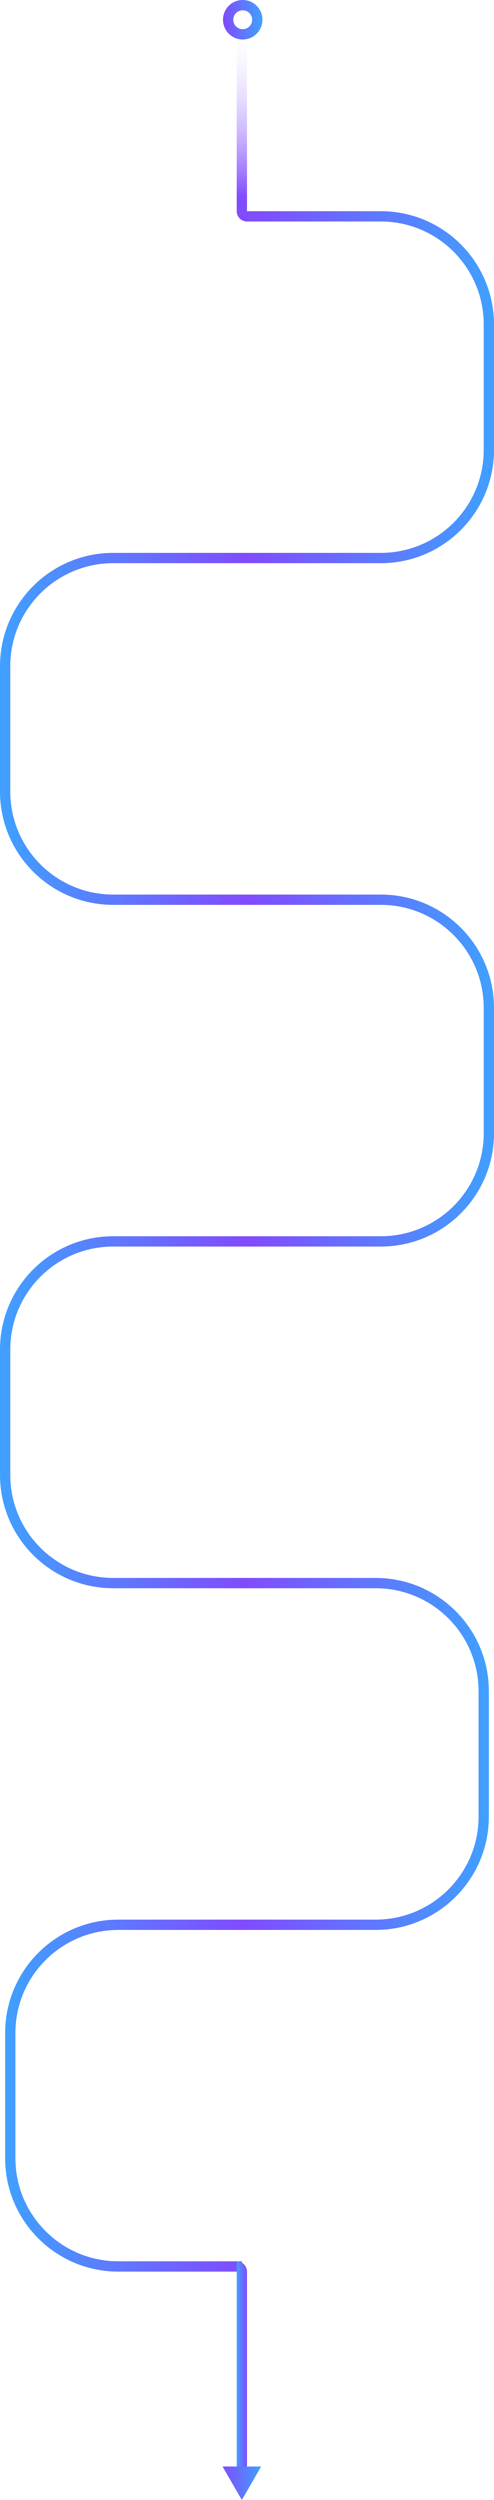 <svg width="288" height="1456" viewBox="0 0 288 1456" fill="none" xmlns="http://www.w3.org/2000/svg">
<path fill-rule="evenodd" clip-rule="evenodd" d="M282 189L282 262C282 295.137 255.137 322 222 322L144 322L144 328L222 328C258.451 328 288 298.451 288 262L288 189C288 152.549 258.451 123 222 123L144 123L144 129L222 129C255.137 129 282 155.863 282 189Z" fill="url(#paint0_linear_4_177)"/>
<path fill-rule="evenodd" clip-rule="evenodd" d="M282 587L282 660C282 693.137 255.137 720 222 720L144 720L144 726L222 726C258.451 726 288 696.451 288 660L288 587C288 550.549 258.451 521 222 521L144 521L144 527L222 527C255.137 527 282 553.863 282 587Z" fill="url(#paint1_linear_4_177)"/>
<path fill-rule="evenodd" clip-rule="evenodd" d="M279 985L279 1058C279 1091.14 252.137 1118 219 1118L141 1118L141 1124L219 1124C255.451 1124 285 1094.45 285 1058L285 985C285 948.549 255.451 919 219 919L141 919L141 925L219 925C252.137 925 279 951.863 279 985Z" fill="url(#paint2_linear_4_177)"/>
<path fill-rule="evenodd" clip-rule="evenodd" d="M6 461L6 388C6 354.863 32.863 328 66 328L144 328L144 322L66 322C29.549 322 2.09223e-06 351.549 1.65756e-06 388L7.87043e-07 461C3.52372e-07 497.451 29.549 527 66 527L144 527L144 521L66 521C32.863 521 6 494.137 6 461Z" fill="url(#paint3_linear_4_177)"/>
<path fill-rule="evenodd" clip-rule="evenodd" d="M6 859L6 786C6 752.863 32.863 726 66 726L144 726L144 720L66 720C29.549 720 2.09223e-06 749.549 1.65756e-06 786L7.87043e-07 859C3.52372e-07 895.451 29.549 925 66 925L144 925L144 919L66 919C32.863 919 6 892.137 6 859Z" fill="url(#paint4_linear_4_177)"/>
<path fill-rule="evenodd" clip-rule="evenodd" d="M9 1257L9 1184C9 1150.86 35.863 1124 69 1124L141 1124L141 1118L69 1118C32.549 1118 3 1147.55 3 1184L3 1257C3 1293.45 32.549 1323 69 1323L141 1323L141 1317L69 1317C35.863 1317 9 1290.14 9 1257Z" fill="url(#paint5_linear_4_177)"/>
<path d="M144 7L144 129V129C140.686 129 138 126.314 138 123L138 7L144 7Z" fill="url(#paint6_linear_4_177)"/>
<path d="M138 1317L138 1439L144 1439L144 1323C144 1319.69 141.314 1317 138 1317V1317Z" fill="url(#paint7_linear_4_177)"/>
<path d="M141 1456L129.742 1436.5L152.258 1436.5L141 1456Z" fill="url(#paint8_linear_4_177)"/>
<circle cx="141.5" cy="11.5" r="8.5" transform="rotate(90 141.5 11.5)" stroke="url(#paint9_linear_4_177)" stroke-width="6"/>
<defs>
<linearGradient id="paint0_linear_4_177" x1="288" y1="225.5" x2="144" y2="225.5" gradientUnits="userSpaceOnUse">
<stop stop-color="#40A0FF"/>
<stop offset="1" stop-color="#814BFD"/>
</linearGradient>
<linearGradient id="paint1_linear_4_177" x1="288" y1="623.5" x2="144" y2="623.5" gradientUnits="userSpaceOnUse">
<stop stop-color="#40A0FF"/>
<stop offset="1" stop-color="#814BFD"/>
</linearGradient>
<linearGradient id="paint2_linear_4_177" x1="285" y1="1021.5" x2="141" y2="1021.5" gradientUnits="userSpaceOnUse">
<stop stop-color="#40A0FF"/>
<stop offset="1" stop-color="#814BFD"/>
</linearGradient>
<linearGradient id="paint3_linear_4_177" x1="1.2223e-06" y1="424.5" x2="144" y2="424.5" gradientUnits="userSpaceOnUse">
<stop stop-color="#40A0FF"/>
<stop offset="1" stop-color="#814BFD"/>
</linearGradient>
<linearGradient id="paint4_linear_4_177" x1="1.2223e-06" y1="822.5" x2="144" y2="822.5" gradientUnits="userSpaceOnUse">
<stop stop-color="#40A0FF"/>
<stop offset="1" stop-color="#814BFD"/>
</linearGradient>
<linearGradient id="paint5_linear_4_177" x1="3" y1="1220.5" x2="141" y2="1220.5" gradientUnits="userSpaceOnUse">
<stop stop-color="#40A0FF"/>
<stop offset="1" stop-color="#814BFD"/>
</linearGradient>
<linearGradient id="paint6_linear_4_177" x1="141" y1="114.5" x2="141" y2="12.5" gradientUnits="userSpaceOnUse">
<stop stop-color="#814CFD"/>
<stop offset="1" stop-color="white" stop-opacity="0"/>
</linearGradient>
<linearGradient id="paint7_linear_4_177" x1="138" y1="1378" x2="144" y2="1378" gradientUnits="userSpaceOnUse">
<stop stop-color="#40A0FF"/>
<stop offset="1" stop-color="#814BFD"/>
</linearGradient>
<linearGradient id="paint8_linear_4_177" x1="152.5" y1="1436" x2="129.5" y2="1436" gradientUnits="userSpaceOnUse">
<stop stop-color="#40A0FF"/>
<stop offset="1" stop-color="#814BFD"/>
</linearGradient>
<linearGradient id="paint9_linear_4_177" x1="141.5" y1="-9.53674e-07" x2="141.5" y2="23" gradientUnits="userSpaceOnUse">
<stop stop-color="#40A0FF"/>
<stop offset="1" stop-color="#814BFD"/>
</linearGradient>
</defs>
</svg>
